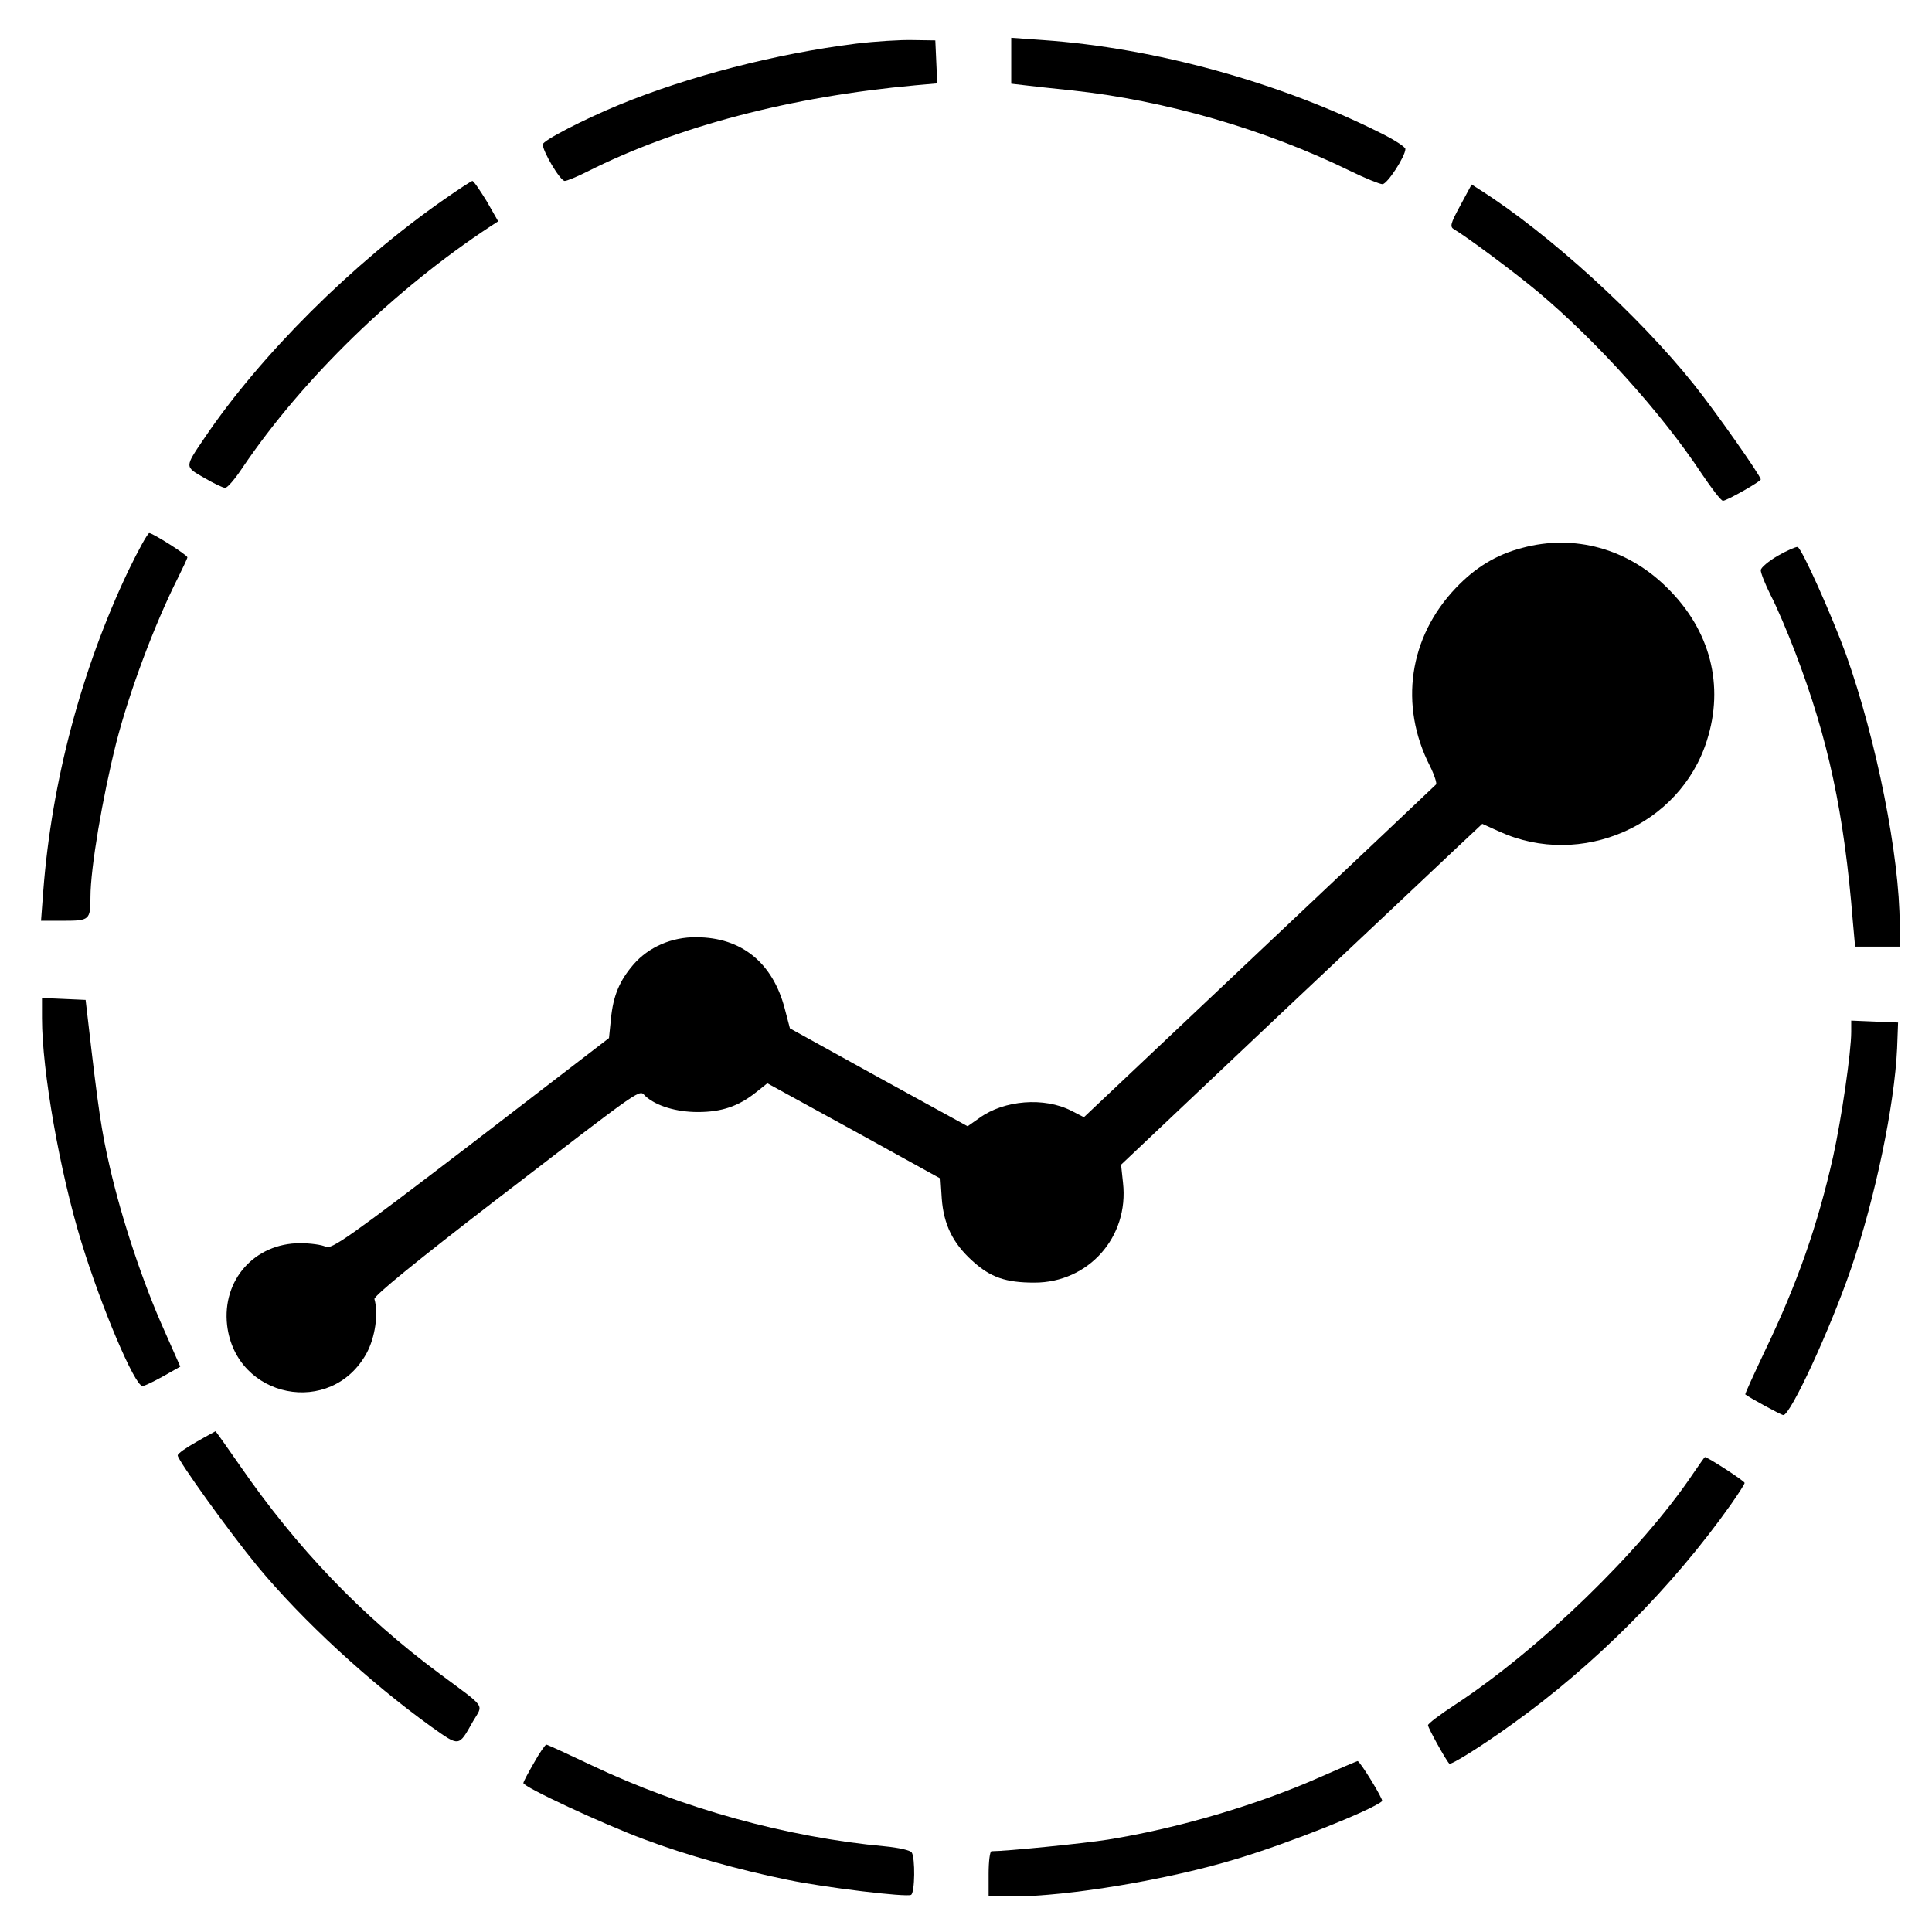 <?xml version="1.0" standalone="no"?>
<!DOCTYPE svg PUBLIC "-//W3C//DTD SVG 20010904//EN"
 "http://www.w3.org/TR/2001/REC-SVG-20010904/DTD/svg10.dtd">
<svg version="1.0" xmlns="http://www.w3.org/2000/svg"
 width="598pt" height="598pt" viewBox="0 0 598 598"
 preserveAspectRatio="xMidYMid meet">
<g transform="translate(0,598) scale(0.1,-0.1)"
fill="#000000" stroke="none">
<path d="M2650 5845 c-248 -31 -519 -101 -735 -190 -109 -45 -235 -110 -235
-122 0 -22 54 -113 68 -113 7 0 38 13 70 29 278 140 630 232 1015 267 l68 6
-3 66 -3 67 -70 1 c-38 1 -117 -4 -175 -11z"/>
<path d="M3130 5792 l0 -71 43 -5 c23 -3 89 -10 147 -16 287 -31 595 -120 859
-249 47 -23 92 -41 100 -41 15 0 71 86 71 109 0 6 -35 29 -78 50 -311 156
-698 263 -1044 287 l-98 7 0 -71z"/>
<path d="M1375 5363 c-283 -197 -569 -482 -743 -740 -61 -90 -61 -87 0 -122
29 -17 58 -31 65 -31 7 0 31 28 54 63 186 275 471 552 768 747 l23 15 -36 63
c-21 34 -40 62 -44 62 -4 -1 -43 -26 -87 -57z"/>
<path d="M4520 5344 c-31 -57 -33 -66 -19 -74 39 -23 182 -129 259 -193 180
-151 382 -374 507 -563 31 -46 60 -84 66 -84 12 0 117 60 117 66 0 11 -142
213 -207 294 -170 213 -450 468 -663 603 l-25 16 -35 -65z"/>
<path d="M397 4213 c-145 -305 -237 -652 -263 -990 l-7 -93 71 0 c79 0 82 3
82 74 0 88 37 307 80 478 41 159 118 365 191 510 16 32 29 60 29 63 0 7 -107
75 -118 75 -5 0 -34 -53 -65 -117z"/>
<path d="M4711 4284 c-80 -21 -144 -60 -205 -124 -145 -152 -176 -363 -80
-551 14 -28 22 -54 19 -57 -4 -4 -250 -237 -548 -518 l-542 -512 -39 20 c-84
43 -208 33 -284 -22 l-37 -26 -275 151 -275 152 -16 61 c-37 142 -134 221
-274 221 -75 1 -147 -30 -194 -84 -43 -50 -63 -96 -70 -169 l-6 -59 -428 -329
c-378 -289 -431 -326 -449 -317 -11 6 -47 11 -79 11 -141 0 -242 -114 -226
-254 27 -227 323 -286 432 -86 26 48 37 122 24 167 -3 9 132 119 371 303 479
368 446 345 468 325 33 -30 95 -49 162 -49 74 0 126 18 180 61 l35 28 268
-147 268 -148 4 -62 c6 -80 34 -138 95 -193 56 -51 103 -67 192 -67 167 0 293
141 274 309 l-6 56 478 452 c263 248 515 485 559 527 l81 76 53 -24 c253 -115
559 19 642 281 55 171 11 342 -122 473 -122 122 -288 168 -450 124z"/>
<path d="M5503 4260 c-29 -17 -53 -37 -53 -45 0 -9 14 -44 31 -78 18 -34 52
-114 76 -177 102 -267 151 -496 178 -832 l7 -78 69 0 69 0 0 68 c0 211 -72
572 -166 836 -44 121 -137 329 -150 333 -5 1 -33 -11 -61 -27z"/>
<path d="M130 2828 c0 -162 55 -475 122 -693 62 -202 165 -445 189 -445 7 0
35 14 64 30 l53 30 -50 113 c-65 145 -131 342 -168 504 -26 112 -36 180 -68
458 l-7 60 -67 3 -68 3 0 -63z"/>
<path d="M5730 2786 c0 -62 -30 -268 -56 -386 -48 -213 -111 -393 -210 -599
-35 -74 -63 -135 -62 -137 11 -9 111 -64 118 -64 22 0 144 263 210 455 74 216
134 504 142 680 l3 80 -72 3 -73 3 0 -35z"/>
<path d="M608 1517 c-32 -18 -58 -36 -58 -42 1 -16 159 -236 247 -343 140
-169 347 -359 537 -496 89 -63 85 -64 130 16 32 55 44 38 -104 148 -241 179
-441 388 -617 643 -41 59 -75 107 -76 107 -1 -1 -28 -15 -59 -33z"/>
<path d="M5240 1418 c-161 -239 -476 -544 -737 -715 -46 -30 -83 -58 -83 -63
0 -8 55 -108 66 -119 5 -5 98 53 194 122 256 183 497 425 678 681 23 33 42 62
42 66 0 6 -116 81 -123 80 -1 0 -18 -24 -37 -52z"/>
<path d="M1653 524 c-18 -31 -33 -59 -33 -63 0 -12 244 -126 376 -175 128 -48
291 -94 444 -125 116 -24 367 -54 380 -46 12 7 13 115 2 131 -4 7 -41 15 -82
19 -305 28 -629 118 -909 251 -74 35 -137 64 -140 64 -3 0 -21 -25 -38 -56z"/>
<path d="M4085 479 c-194 -86 -438 -158 -655 -193 -75 -12 -316 -36 -361 -36
-5 0 -9 -31 -9 -70 l0 -70 73 0 c173 0 484 52 697 117 157 47 416 150 448 178
5 4 -69 125 -76 124 -4 -1 -56 -23 -117 -50z"/>
</g>
</svg>
